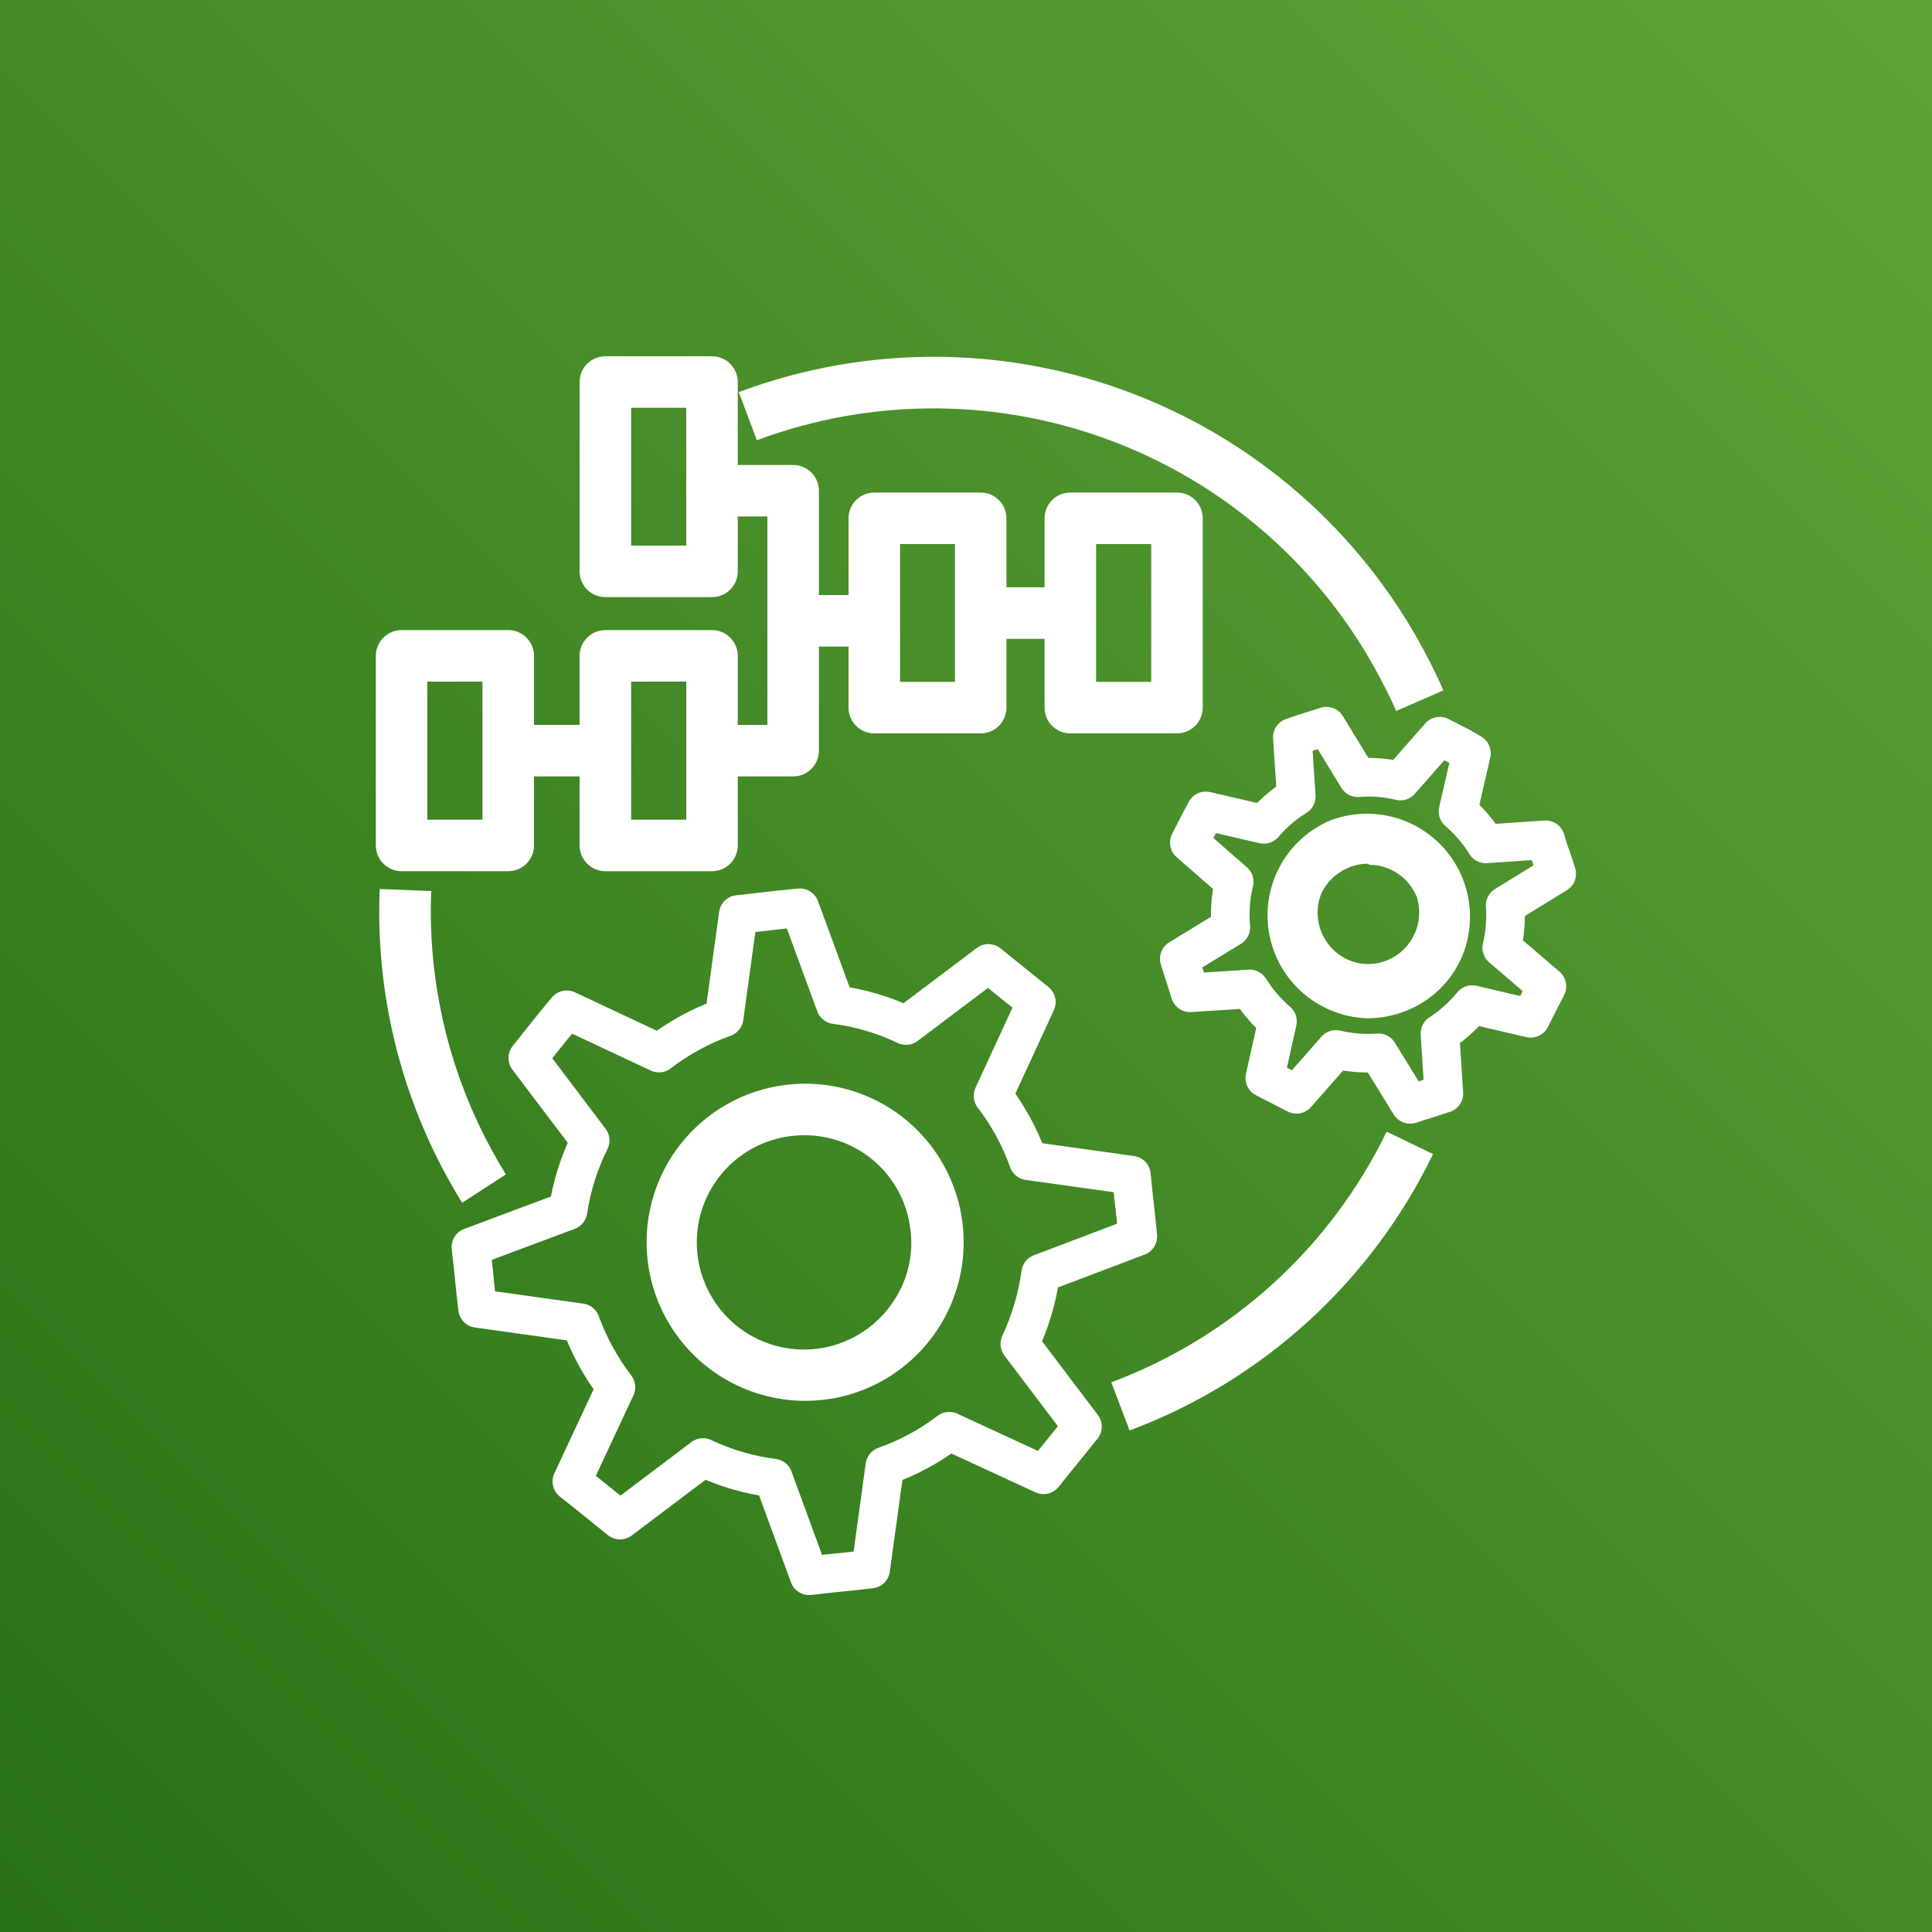 <svg width="100" height="100" viewBox="0 0 100 100" fill="none" xmlns="http://www.w3.org/2000/svg">
<rect x="0" y="0" width="100" height="100" fill="#333333" stroke="none"/>
<g clip-path="url(#clip0_2385_5317)">
<path d="M100 0H0V100H100V0Z" fill="url(#paint0_linear_2385_5317)"/>
<path d="M23.92 62.254C20.902 57.391 19.415 51.732 19.653 46.014L22.32 46.12C22.112 51.286 23.459 56.395 26.187 60.787L23.92 62.254Z" fill="white"/>
<path d="M58.467 74.041L57.52 71.548C63.762 69.216 68.866 64.57 71.773 58.574L74.173 59.734C70.974 66.346 65.348 71.471 58.467 74.041Z" fill="white"/>
<path d="M72.267 36.801C72.062 36.33 71.849 35.885 71.627 35.468C68.724 29.733 63.809 25.269 57.822 22.93C51.835 20.591 45.196 20.54 39.173 22.788L38.24 20.294C44.872 17.811 52.188 17.86 58.785 20.433C65.383 23.007 70.801 27.923 74 34.241C74.253 34.734 74.493 35.227 74.707 35.734L72.267 36.801Z" fill="white"/>
<path d="M41.053 40.187H36.853V37.521H39.72V26.734H36.853V24.067H41.053C41.407 24.067 41.746 24.208 41.996 24.458C42.246 24.708 42.387 25.047 42.387 25.401V38.854C42.387 39.208 42.246 39.547 41.996 39.797C41.746 40.047 41.407 40.187 41.053 40.187Z" fill="white"/>
<path d="M45.253 30.801H41.053V33.467H45.253V30.801Z" fill="white"/>
<path d="M54.96 30.4H50.76V33.067H54.96V30.4Z" fill="white"/>
<path d="M60.92 37.961H55.4C55.046 37.961 54.707 37.82 54.457 37.57C54.207 37.32 54.067 36.981 54.067 36.627V26.828C54.067 26.474 54.207 26.135 54.457 25.885C54.707 25.635 55.046 25.494 55.4 25.494H60.92C61.274 25.494 61.613 25.635 61.863 25.885C62.113 26.135 62.253 26.474 62.253 26.828V36.627C62.253 36.981 62.113 37.32 61.863 37.57C61.613 37.82 61.274 37.961 60.92 37.961ZM56.733 35.294H59.587V28.161H56.733V35.294Z" fill="white"/>
<path d="M50.76 37.961H45.253C44.9 37.961 44.561 37.82 44.311 37.57C44.06 37.32 43.92 36.981 43.92 36.627V26.828C43.92 26.474 44.06 26.135 44.311 25.885C44.561 25.635 44.9 25.494 45.253 25.494H50.76C51.114 25.494 51.453 25.635 51.703 25.885C51.953 26.135 52.093 26.474 52.093 26.828V36.627C52.093 36.981 51.953 37.32 51.703 37.57C51.453 37.82 51.114 37.961 50.76 37.961ZM46.587 35.294H49.427V28.161H46.587V35.294Z" fill="white"/>
<path d="M31.333 37.52H27.133V40.187H31.333V37.52Z" fill="white"/>
<path d="M26.307 45.093H20.787C20.433 45.093 20.094 44.953 19.844 44.703C19.594 44.453 19.453 44.114 19.453 43.76V33.947C19.453 33.593 19.594 33.254 19.844 33.004C20.094 32.754 20.433 32.613 20.787 32.613H26.307C26.66 32.613 27 32.754 27.25 33.004C27.5 33.254 27.64 33.593 27.64 33.947V43.76C27.64 44.114 27.5 44.453 27.25 44.703C27 44.953 26.66 45.093 26.307 45.093ZM22.12 42.427H24.973V35.28H22.12V42.427Z" fill="white"/>
<path d="M36.853 30.907H31.333C30.98 30.907 30.641 30.767 30.39 30.517C30.14 30.267 30 29.927 30 29.574V19.774C30 19.42 30.14 19.081 30.39 18.831C30.641 18.581 30.98 18.44 31.333 18.44H36.853C37.207 18.44 37.546 18.581 37.796 18.831C38.046 19.081 38.187 19.42 38.187 19.774V29.574C38.187 29.927 38.046 30.267 37.796 30.517C37.546 30.767 37.207 30.907 36.853 30.907ZM32.667 28.24H35.52V21.107H32.667V28.24Z" fill="white"/>
<path d="M36.853 45.093H31.333C30.98 45.093 30.641 44.953 30.39 44.703C30.14 44.453 30 44.114 30 43.76V33.947C30 33.593 30.14 33.254 30.39 33.004C30.641 32.754 30.98 32.613 31.333 32.613H36.853C37.207 32.613 37.546 32.754 37.796 33.004C38.046 33.254 38.187 33.593 38.187 33.947V43.76C38.187 44.114 38.046 44.453 37.796 44.703C37.546 44.953 37.207 45.093 36.853 45.093ZM32.667 42.427H35.52V35.28H32.667V42.427Z" fill="white"/>
<path d="M24.373 64.547L24.493 65.601L24.6 66.667L24.72 67.721L30.053 68.467C30.491 69.664 31.107 70.788 31.88 71.801L29.6 76.681L30.44 77.347L31.267 78.014L32.093 78.681L36.387 75.441C37.536 75.986 38.765 76.346 40.027 76.507L41.88 81.561L42.947 81.441L44 81.334L45.067 81.214L45.8 75.881C46.998 75.458 48.123 74.85 49.133 74.081L54.013 76.334L54.68 75.507L55.36 74.667L56.027 73.841L52.787 69.561C53.328 68.404 53.692 67.172 53.867 65.907L58.893 64.001L58.787 62.947L58.667 61.881L58.56 60.827L53.227 60.081C52.798 58.872 52.181 57.738 51.4 56.721L53.64 51.867L52.813 51.201L51.987 50.534L51.16 49.867L46.893 53.081C45.741 52.528 44.508 52.164 43.24 52.001L41.4 46.987L40.333 47.094L39.28 47.214L38.213 47.334L37.48 52.667C36.266 53.101 35.128 53.722 34.107 54.507L29.333 52.267L28.653 53.094L27.987 53.921L27.32 54.761L30.547 59.027C29.977 60.173 29.59 61.402 29.4 62.667L24.373 64.547Z" stroke="white" stroke-width="2" stroke-linejoin="round"/>
<path d="M41.627 72.507C40.128 72.497 38.66 72.077 37.383 71.292C36.106 70.508 35.068 69.389 34.381 68.057C33.694 66.725 33.385 65.23 33.487 63.734C33.589 62.239 34.099 60.8 34.96 59.573C36.214 57.794 38.124 56.584 40.269 56.212C42.414 55.839 44.619 56.334 46.4 57.587C47.725 58.522 48.744 59.828 49.328 61.341C49.912 62.854 50.035 64.506 49.682 66.089C49.328 67.672 48.514 69.115 47.341 70.236C46.169 71.356 44.691 72.105 43.093 72.387C42.609 72.468 42.118 72.508 41.627 72.507ZM41.627 58.76C40.672 58.757 39.734 59.001 38.901 59.467C38.069 59.933 37.37 60.606 36.874 61.421C36.377 62.236 36.1 63.165 36.067 64.119C36.035 65.073 36.249 66.019 36.69 66.865C37.13 67.712 37.781 68.431 38.58 68.952C39.379 69.474 40.299 69.78 41.252 69.842C42.204 69.903 43.156 69.719 44.016 69.305C44.876 68.891 45.614 68.263 46.16 67.48C46.583 66.888 46.882 66.217 47.04 65.507C47.198 64.797 47.212 64.062 47.08 63.347C46.862 62.06 46.194 60.892 45.195 60.052C44.197 59.212 42.932 58.754 41.627 58.76Z" fill="white"/>
<path d="M65.467 55.8L66.013 56.08L66.56 56.36L67.107 56.64L69.147 54.32C69.867 54.49 70.609 54.549 71.347 54.494L72.987 57.16L73.573 56.974L74.16 56.787L74.733 56.6L74.533 53.494C75.163 53.085 75.725 52.581 76.2 52L79.227 52.707L79.507 52.147L79.787 51.6L80.067 51.054L77.733 49.054C77.903 48.338 77.962 47.6 77.907 46.867L80.573 45.227L80.387 44.64L80.16 44L80 43.467L76.907 43.68C76.518 43.048 76.032 42.481 75.467 42L76.16 38.987L75.613 38.667L75.067 38.387L74.52 38.107L72.48 40.427C71.761 40.25 71.018 40.191 70.28 40.254L68.653 37.587L68.067 37.774L67.48 37.96L66.893 38.16L67.093 41.227C66.46 41.614 65.892 42.1 65.413 42.667L62.413 41.974L62.12 42.52L61.84 43.067L61.56 43.614L63.88 45.64C63.694 46.412 63.636 47.209 63.707 48L61.04 49.627L61.227 50.214L61.413 50.8L61.6 51.387L64.68 51.187C65.074 51.815 65.559 52.382 66.12 52.867L65.467 55.8Z" stroke="white" stroke-width="2" stroke-linejoin="round"/>
<path d="M70.813 52.707C69.595 52.678 68.423 52.233 67.493 51.445C66.563 50.657 65.931 49.575 65.702 48.378C65.473 47.181 65.66 45.942 66.234 44.866C66.807 43.791 67.732 42.944 68.853 42.467C69.827 42.096 70.888 42.018 71.906 42.243C72.923 42.468 73.853 42.987 74.579 43.734C75.305 44.482 75.796 45.425 75.992 46.449C76.188 47.473 76.079 48.531 75.68 49.494C75.409 50.135 75.012 50.716 74.513 51.201C74.013 51.687 73.422 52.067 72.773 52.321C72.15 52.572 71.485 52.703 70.813 52.707ZM70.813 44.707C70.48 44.704 70.149 44.768 69.84 44.894C69.208 45.139 68.693 45.616 68.4 46.227C68.133 46.876 68.133 47.605 68.4 48.254C68.664 48.901 69.172 49.417 69.813 49.694C70.132 49.829 70.474 49.899 70.82 49.899C71.166 49.899 71.508 49.829 71.827 49.694C72.44 49.436 72.935 48.957 73.214 48.353C73.493 47.748 73.535 47.062 73.333 46.427C73.135 45.938 72.796 45.518 72.36 45.221C71.923 44.925 71.408 44.764 70.88 44.761L70.813 44.707Z" fill="white"/>
</g>
<defs>
<linearGradient id="paint0_linear_2385_5317" x1="-20.72" y1="120.72" x2="120.707" y2="-20.707" gradientUnits="userSpaceOnUse">
<stop stop-color="#1B660F"/>
<stop offset="1" stop-color="#6CAE3E"/>
</linearGradient>
<clipPath id="clip0_2385_5317">
<rect width="100" height="100" fill="white"/>
</clipPath>
</defs>
</svg>
